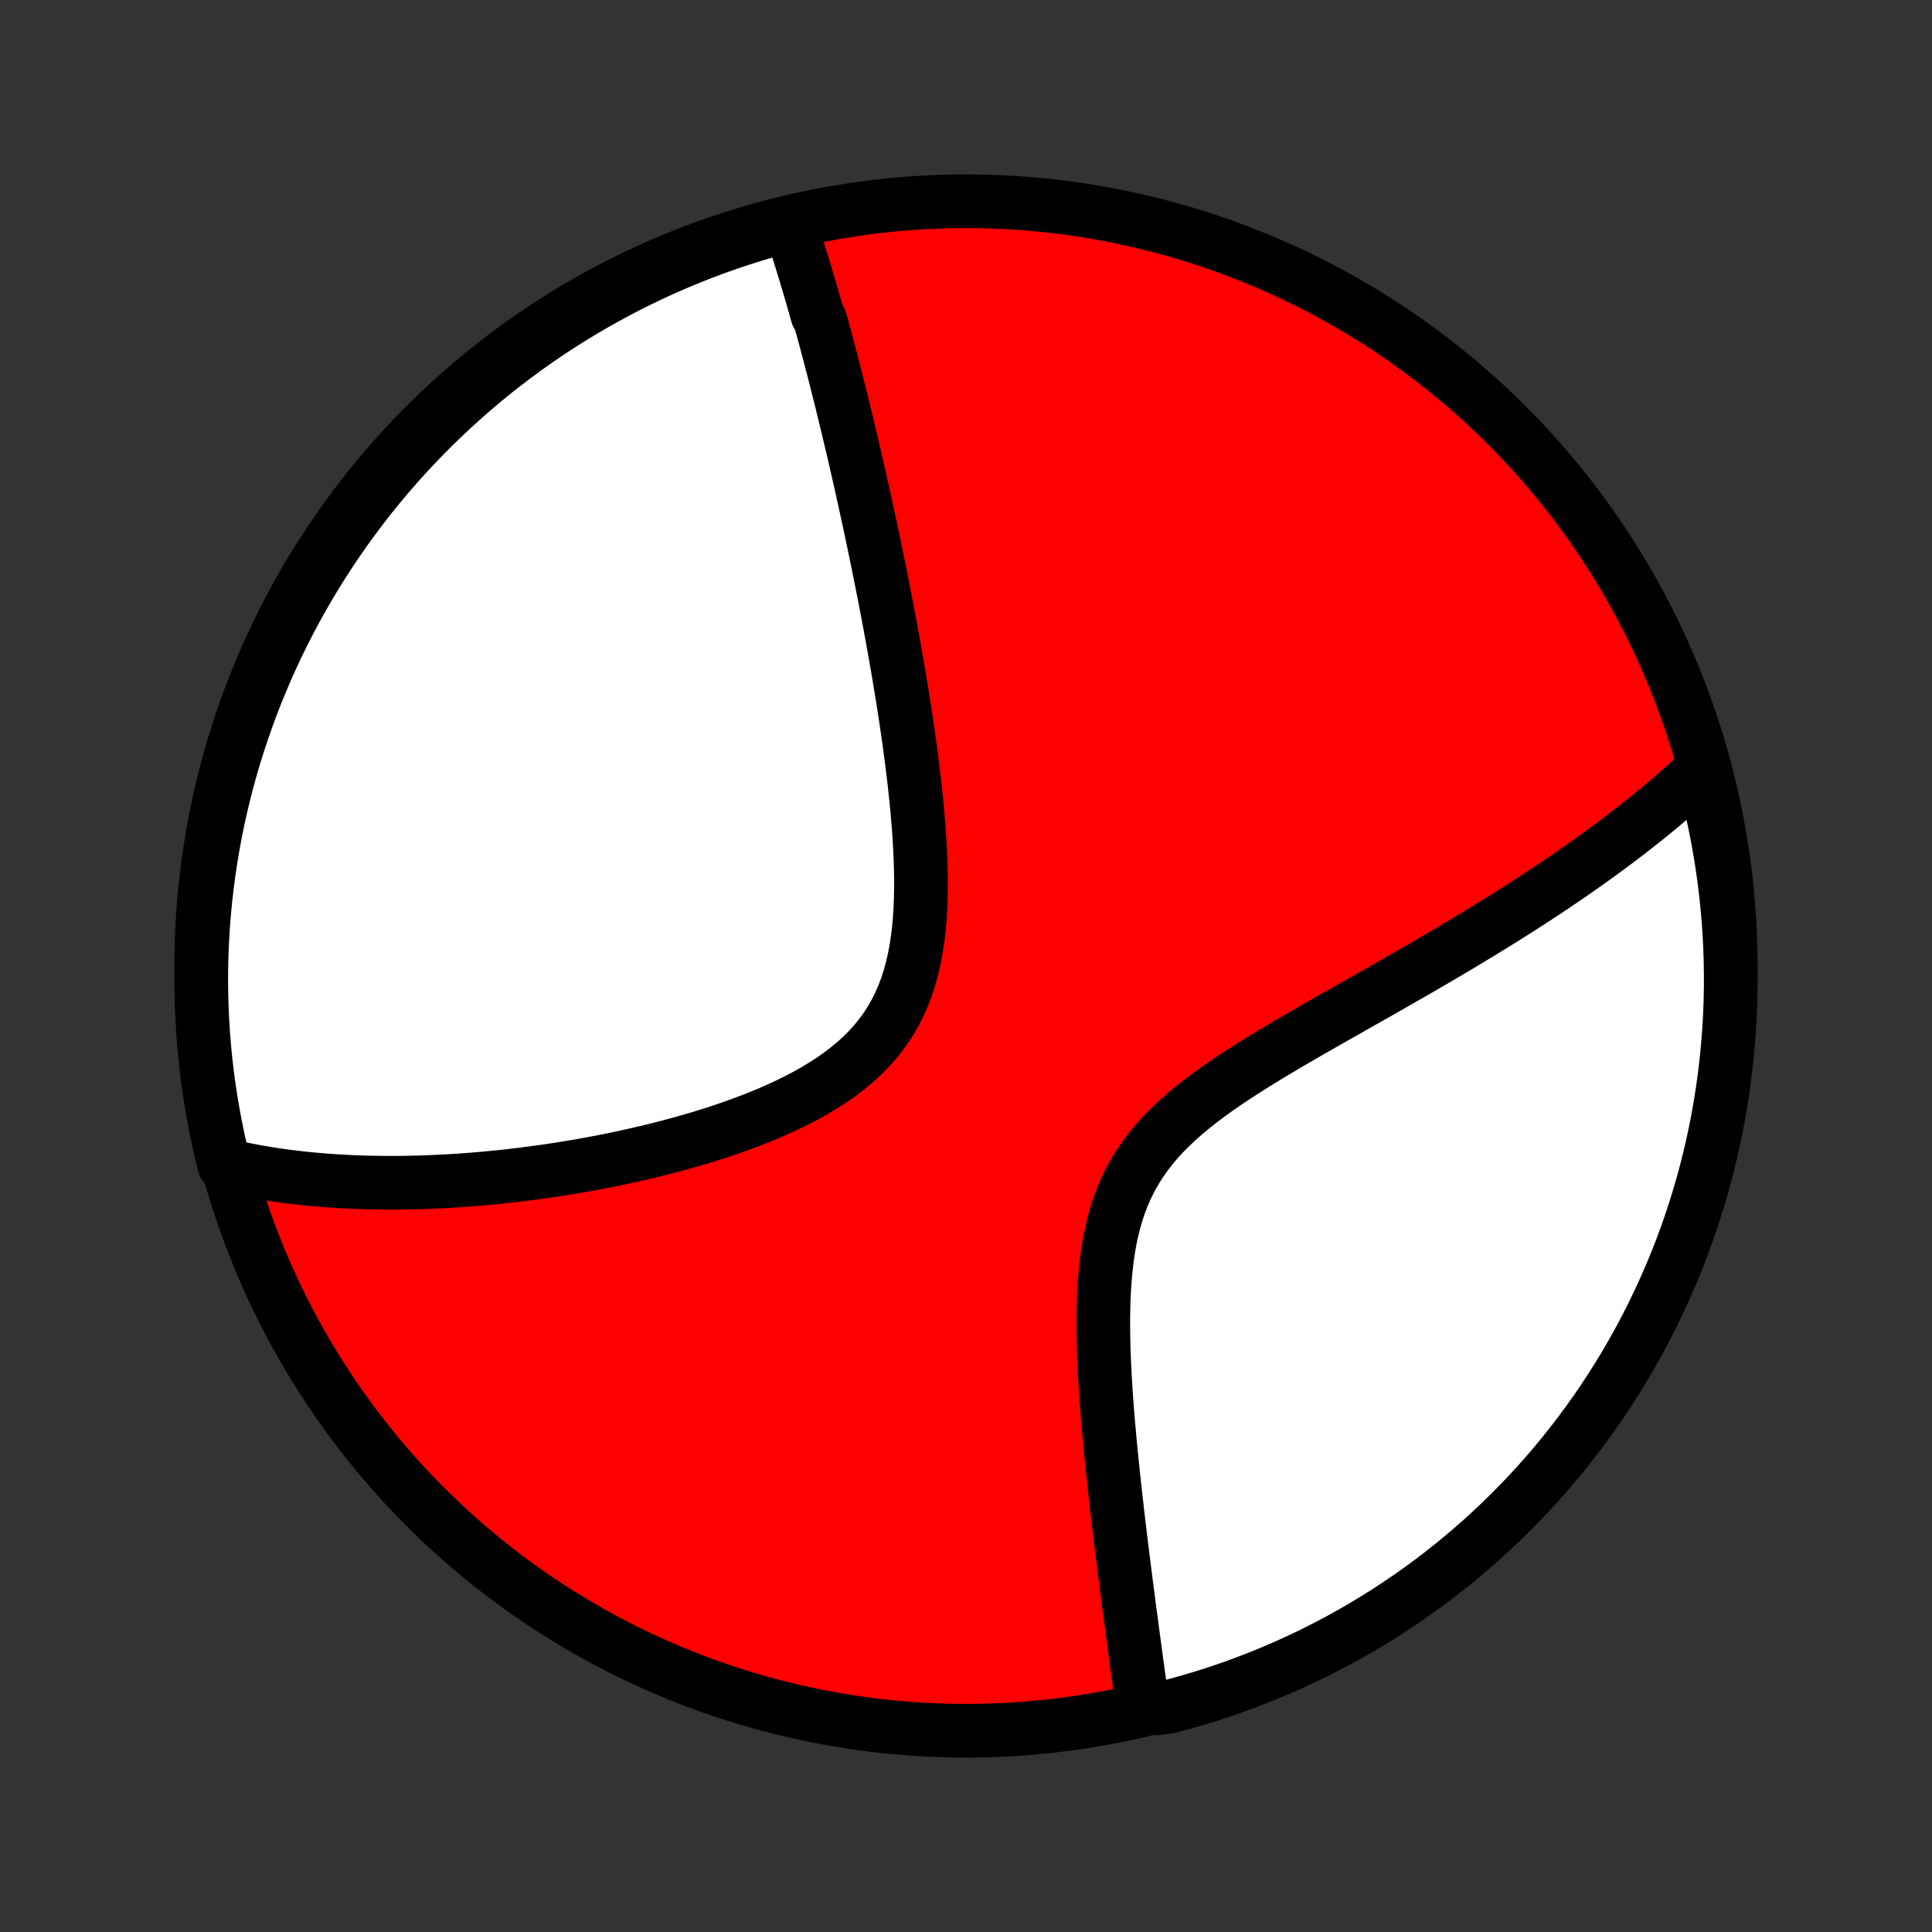 <?xml version="1.0" encoding="utf-8" standalone="no"?>
<!DOCTYPE svg PUBLIC "-//W3C//DTD SVG 1.1//EN"
  "http://www.w3.org/Graphics/SVG/1.1/DTD/svg11.dtd">
<!-- Created with matplotlib (http://matplotlib.org/) -->
<svg height="72pt" version="1.1" viewBox="0 0 72 72" width="72pt" xmlns="http://www.w3.org/2000/svg" xmlns:xlink="http://www.w3.org/1999/xlink">
 <rect x="0" y="0" width="72" height="72" fill="#333333" stroke="none"/>
 <defs>
  <style type="text/css">
*{stroke-linecap:butt;stroke-linejoin:round;}
  </style>
 </defs>
 <g id="figure_1">
  <g id="patch_1">
   <path d="
M0 72
L72 72
L72 0
L0 0
z
" style="fill:none;"/>
  </g>
  <g id="axes_1">
   <g id="PatchCollection_1">
    <defs>
     <path d="
M36 -7.5
C43.558 -7.5 50.808 -10.503 56.153 -15.848
C61.497 -21.192 64.5 -28.442 64.5 -36
C64.5 -43.558 61.497 -50.808 56.153 -56.153
C50.808 -61.497 43.558 -64.5 36 -64.5
C28.442 -64.5 21.192 -61.497 15.848 -56.153
C10.503 -50.808 7.5 -43.558 7.5 -36
C7.5 -28.442 10.503 -21.192 15.848 -15.848
C21.192 -10.503 28.442 -7.5 36 -7.5
z
" id="C0_0_a811fe30f3"/>
     <path d="
M29.44 -63.6
L29.501 -63.42
L29.561 -63.239
L29.62 -63.058
L29.679 -62.876
L29.738 -62.694
L29.795 -62.511
L29.853 -62.328
L29.91 -62.144
L29.966 -61.959
L30.023 -61.774
L30.078 -61.588
L30.134 -61.401
L30.189 -61.214
L30.244 -61.026
L30.299 -60.837
L30.353 -60.647
L30.407 -60.456
L30.461 -60.264
L30.568 -60.072
L30.622 -59.878
L30.675 -59.684
L30.728 -59.488
L30.781 -59.291
L30.834 -59.093
L30.887 -58.894
L30.94 -58.693
L30.992 -58.492
L31.045 -58.288
L31.098 -58.084
L31.15 -57.878
L31.203 -57.67
L31.255 -57.461
L31.308 -57.251
L31.361 -57.038
L31.414 -56.824
L31.466 -56.609
L31.519 -56.391
L31.572 -56.172
L31.625 -55.95
L31.678 -55.727
L31.732 -55.501
L31.785 -55.273
L31.839 -55.044
L31.892 -54.811
L31.946 -54.577
L32 -54.34
L32.054 -54.101
L32.108 -53.859
L32.163 -53.615
L32.218 -53.368
L32.272 -53.118
L32.327 -52.866
L32.382 -52.61
L32.438 -52.352
L32.493 -52.091
L32.549 -51.827
L32.605 -51.559
L32.66 -51.289
L32.717 -51.015
L32.773 -50.738
L32.829 -50.458
L32.885 -50.174
L32.942 -49.887
L32.998 -49.596
L33.055 -49.301
L33.111 -49.004
L33.168 -48.702
L33.224 -48.397
L33.28 -48.088
L33.336 -47.775
L33.392 -47.459
L33.448 -47.139
L33.503 -46.815
L33.557 -46.487
L33.612 -46.156
L33.665 -45.821
L33.718 -45.482
L33.77 -45.139
L33.821 -44.793
L33.871 -44.444
L33.92 -44.09
L33.967 -43.734
L34.012 -43.375
L34.056 -43.012
L34.097 -42.647
L34.136 -42.279
L34.173 -41.908
L34.206 -41.535
L34.236 -41.161
L34.263 -40.784
L34.285 -40.407
L34.302 -40.028
L34.315 -39.649
L34.321 -39.27
L34.321 -38.891
L34.314 -38.513
L34.299 -38.137
L34.276 -37.763
L34.243 -37.392
L34.2 -37.024
L34.145 -36.66
L34.079 -36.302
L33.999 -35.949
L33.906 -35.603
L33.798 -35.264
L33.675 -34.934
L33.536 -34.612
L33.381 -34.299
L33.21 -33.997
L33.022 -33.704
L32.818 -33.423
L32.598 -33.152
L32.364 -32.892
L32.114 -32.643
L31.851 -32.405
L31.576 -32.177
L31.289 -31.959
L30.991 -31.751
L30.685 -31.553
L30.369 -31.363
L30.047 -31.182
L29.718 -31.009
L29.384 -30.845
L29.046 -30.687
L28.703 -30.536
L28.358 -30.392
L28.011 -30.255
L27.662 -30.123
L27.313 -29.997
L26.962 -29.877
L26.612 -29.762
L26.263 -29.652
L25.914 -29.547
L25.566 -29.447
L25.22 -29.351
L24.876 -29.259
L24.534 -29.172
L24.194 -29.088
L23.857 -29.009
L23.522 -28.933
L23.19 -28.86
L22.861 -28.791
L22.535 -28.726
L22.212 -28.664
L21.892 -28.604
L21.575 -28.548
L21.262 -28.495
L20.952 -28.445
L20.645 -28.397
L20.342 -28.352
L20.042 -28.31
L19.745 -28.271
L19.452 -28.233
L19.162 -28.199
L18.875 -28.166
L18.592 -28.136
L18.312 -28.108
L18.035 -28.082
L17.761 -28.059
L17.49 -28.037
L17.223 -28.017
L16.958 -28
L16.696 -27.984
L16.438 -27.97
L16.181 -27.958
L15.928 -27.948
L15.678 -27.939
L15.43 -27.933
L15.185 -27.928
L14.943 -27.924
L14.702 -27.922
L14.465 -27.922
L14.229 -27.924
L13.996 -27.927
L13.766 -27.931
L13.537 -27.938
L13.311 -27.945
L13.086 -27.954
L12.864 -27.965
L12.644 -27.977
L12.425 -27.991
L12.209 -28.006
L11.994 -28.023
L11.781 -28.041
L11.569 -28.06
L11.359 -28.081
L11.151 -28.104
L10.944 -28.128
L10.739 -28.153
L10.535 -28.18
L10.332 -28.209
L10.131 -28.239
L9.931 -28.27
L9.733 -28.304
L9.535 -28.338
L9.339 -28.375
L9.143 -28.413
L8.949 -28.452
L8.756 -28.494
L8.563 -28.537
L8.362 -28.581
L8.245 -29.042
L8.136 -29.526
L8.036 -30.011
L7.944 -30.498
L7.861 -30.987
L7.786 -31.477
L7.72 -31.969
L7.663 -32.462
L7.614 -32.956
L7.574 -33.451
L7.543 -33.947
L7.52 -34.444
L7.506 -34.941
L7.5 -35.438
L7.503 -35.935
L7.515 -36.432
L7.536 -36.93
L7.565 -37.427
L7.603 -37.923
L7.649 -38.419
L7.705 -38.914
L7.768 -39.409
L7.841 -39.902
L7.922 -40.394
L8.011 -40.885
L8.109 -41.374
L8.216 -41.862
L8.331 -42.348
L8.454 -42.832
L8.586 -43.314
L8.726 -43.793
L8.875 -44.27
L9.032 -44.745
L9.197 -45.217
L9.37 -45.687
L9.551 -46.153
L9.74 -46.616
L9.938 -47.076
L10.143 -47.533
L10.356 -47.986
L10.577 -48.435
L10.806 -48.881
L11.042 -49.323
L11.286 -49.76
L11.537 -50.194
L11.796 -50.623
L12.063 -51.048
L12.336 -51.468
L12.617 -51.883
L12.905 -52.294
L13.2 -52.699
L13.502 -53.1
L13.81 -53.495
L14.126 -53.885
L14.448 -54.27
L14.777 -54.649
L15.112 -55.022
L15.454 -55.389
L15.802 -55.751
L16.156 -56.107
L16.516 -56.456
L16.882 -56.799
L17.253 -57.136
L17.631 -57.467
L18.014 -57.791
L18.402 -58.108
L18.797 -58.418
L19.196 -58.722
L19.6 -59.019
L20.009 -59.309
L20.423 -59.591
L20.842 -59.867
L21.266 -60.135
L21.694 -60.396
L22.126 -60.649
L22.563 -60.895
L23.003 -61.133
L23.448 -61.364
L23.897 -61.587
L24.349 -61.802
L24.804 -62.01
L25.264 -62.209
L25.726 -62.4
L26.192 -62.584
L26.66 -62.759
L27.131 -62.926
L27.605 -63.085
L28.082 -63.236
L28.561 -63.378
z
" id="C0_1_1f0d2e3656"/>
     <path d="
M63.445 -43.323
L63.301 -43.187
L63.155 -43.052
L63.008 -42.917
L62.859 -42.782
L62.709 -42.647
L62.557 -42.513
L62.403 -42.378
L62.247 -42.244
L62.09 -42.11
L61.93 -41.975
L61.769 -41.841
L61.606 -41.707
L61.441 -41.572
L61.273 -41.438
L61.104 -41.303
L60.933 -41.168
L60.76 -41.033
L60.584 -40.898
L60.406 -40.762
L60.226 -40.626
L60.043 -40.49
L59.858 -40.353
L59.671 -40.215
L59.481 -40.078
L59.288 -39.939
L59.093 -39.801
L58.895 -39.661
L58.694 -39.521
L58.491 -39.38
L58.285 -39.239
L58.075 -39.097
L57.863 -38.954
L57.648 -38.811
L57.429 -38.666
L57.208 -38.521
L56.983 -38.375
L56.755 -38.228
L56.523 -38.08
L56.288 -37.932
L56.05 -37.782
L55.808 -37.631
L55.562 -37.479
L55.313 -37.326
L55.061 -37.172
L54.804 -37.017
L54.545 -36.861
L54.281 -36.703
L54.013 -36.545
L53.742 -36.385
L53.467 -36.224
L53.188 -36.061
L52.906 -35.897
L52.62 -35.732
L52.33 -35.566
L52.037 -35.398
L51.74 -35.228
L51.439 -35.057
L51.135 -34.885
L50.828 -34.711
L50.518 -34.535
L50.205 -34.358
L49.889 -34.179
L49.57 -33.998
L49.25 -33.815
L48.927 -33.63
L48.603 -33.444
L48.277 -33.255
L47.95 -33.064
L47.623 -32.87
L47.296 -32.674
L46.97 -32.474
L46.645 -32.273
L46.321 -32.067
L46.001 -31.858
L45.683 -31.646
L45.37 -31.429
L45.063 -31.208
L44.761 -30.982
L44.467 -30.751
L44.181 -30.514
L43.904 -30.271
L43.638 -30.021
L43.383 -29.765
L43.14 -29.502
L42.911 -29.23
L42.696 -28.951
L42.496 -28.665
L42.31 -28.369
L42.14 -28.067
L41.986 -27.756
L41.846 -27.438
L41.721 -27.113
L41.611 -26.781
L41.514 -26.443
L41.43 -26.1
L41.358 -25.752
L41.298 -25.4
L41.248 -25.045
L41.207 -24.687
L41.175 -24.327
L41.15 -23.965
L41.133 -23.603
L41.122 -23.241
L41.117 -22.878
L41.117 -22.517
L41.121 -22.157
L41.129 -21.798
L41.142 -21.441
L41.157 -21.087
L41.175 -20.735
L41.195 -20.386
L41.218 -20.04
L41.242 -19.697
L41.268 -19.357
L41.296 -19.021
L41.325 -18.689
L41.355 -18.361
L41.385 -18.037
L41.417 -17.716
L41.449 -17.4
L41.481 -17.087
L41.514 -16.779
L41.547 -16.475
L41.581 -16.175
L41.615 -15.879
L41.648 -15.588
L41.682 -15.3
L41.716 -15.017
L41.749 -14.737
L41.783 -14.462
L41.816 -14.19
L41.85 -13.923
L41.883 -13.659
L41.916 -13.4
L41.948 -13.144
L41.981 -12.891
L42.013 -12.643
L42.045 -12.398
L42.076 -12.156
L42.108 -11.918
L42.139 -11.684
L42.169 -11.452
L42.2 -11.224
L42.23 -10.999
L42.26 -10.777
L42.289 -10.559
L42.318 -10.343
L42.347 -10.13
L42.376 -9.92
L42.404 -9.712
L42.432 -9.508
L42.46 -9.306
L42.487 -9.106
L42.514 -8.909
L42.541 -8.715
L42.568 -8.523
L43.091 -8.333
L43.571 -8.396
L44.05 -8.524
L44.526 -8.66
L44.999 -8.805
L45.469 -8.958
L45.937 -9.119
L46.402 -9.289
L46.863 -9.466
L47.322 -9.652
L47.776 -9.845
L48.227 -10.047
L48.675 -10.256
L49.118 -10.474
L49.558 -10.699
L49.993 -10.931
L50.425 -11.172
L50.851 -11.42
L51.274 -11.675
L51.691 -11.938
L52.104 -12.209
L52.512 -12.486
L52.915 -12.771
L53.313 -13.062
L53.705 -13.361
L54.092 -13.667
L54.474 -13.979
L54.85 -14.298
L55.22 -14.624
L55.584 -14.956
L55.943 -15.295
L56.295 -15.64
L56.641 -15.991
L56.981 -16.348
L57.314 -16.711
L57.641 -17.08
L57.962 -17.455
L58.275 -17.836
L58.582 -18.222
L58.882 -18.613
L59.175 -19.01
L59.461 -19.412
L59.74 -19.819
L60.011 -20.231
L60.276 -20.648
L60.533 -21.069
L60.782 -21.495
L61.024 -21.925
L61.258 -22.36
L61.485 -22.799
L61.703 -23.242
L61.914 -23.688
L62.117 -24.139
L62.313 -24.593
L62.5 -25.05
L62.679 -25.511
L62.85 -25.975
L63.012 -26.442
L63.167 -26.913
L63.313 -27.385
L63.451 -27.861
L63.581 -28.339
L63.702 -28.819
L63.814 -29.301
L63.919 -29.786
L64.014 -30.272
L64.101 -30.76
L64.18 -31.25
L64.25 -31.741
L64.311 -32.234
L64.364 -32.727
L64.408 -33.222
L64.444 -33.717
L64.471 -34.214
L64.489 -34.71
L64.499 -35.207
L64.499 -35.705
L64.491 -36.202
L64.475 -36.699
L64.45 -37.197
L64.416 -37.693
L64.373 -38.19
L64.322 -38.685
L64.262 -39.18
L64.194 -39.674
L64.117 -40.166
L64.031 -40.658
L63.937 -41.148
L63.834 -41.636
L63.723 -42.123
z
" id="C0_2_9cf1d53b03"/>
    </defs>
    <g clip-path="url(#p1bffca34e9)">
     <use style="fill:#ff0000;stroke:#000000;stroke-width:2.0;" x="0.0" xlink:href="#C0_0_a811fe30f3" y="72.0"/>
    </g>
    <g clip-path="url(#p1bffca34e9)">
     <use style="fill:#ffffff;stroke:#000000;stroke-width:2.0;" x="0.0" xlink:href="#C0_1_1f0d2e3656" y="72.0"/>
    </g>
    <g clip-path="url(#p1bffca34e9)">
     <use style="fill:#ffffff;stroke:#000000;stroke-width:2.0;" x="0.0" xlink:href="#C0_2_9cf1d53b03" y="72.0"/>
    </g>
   </g>
  </g>
 </g>
 <defs>
  <clipPath id="p1bffca34e9">
   <rect height="72.0" width="72.0" x="0.0" y="0.0"/>
  </clipPath>
 </defs>
</svg>
